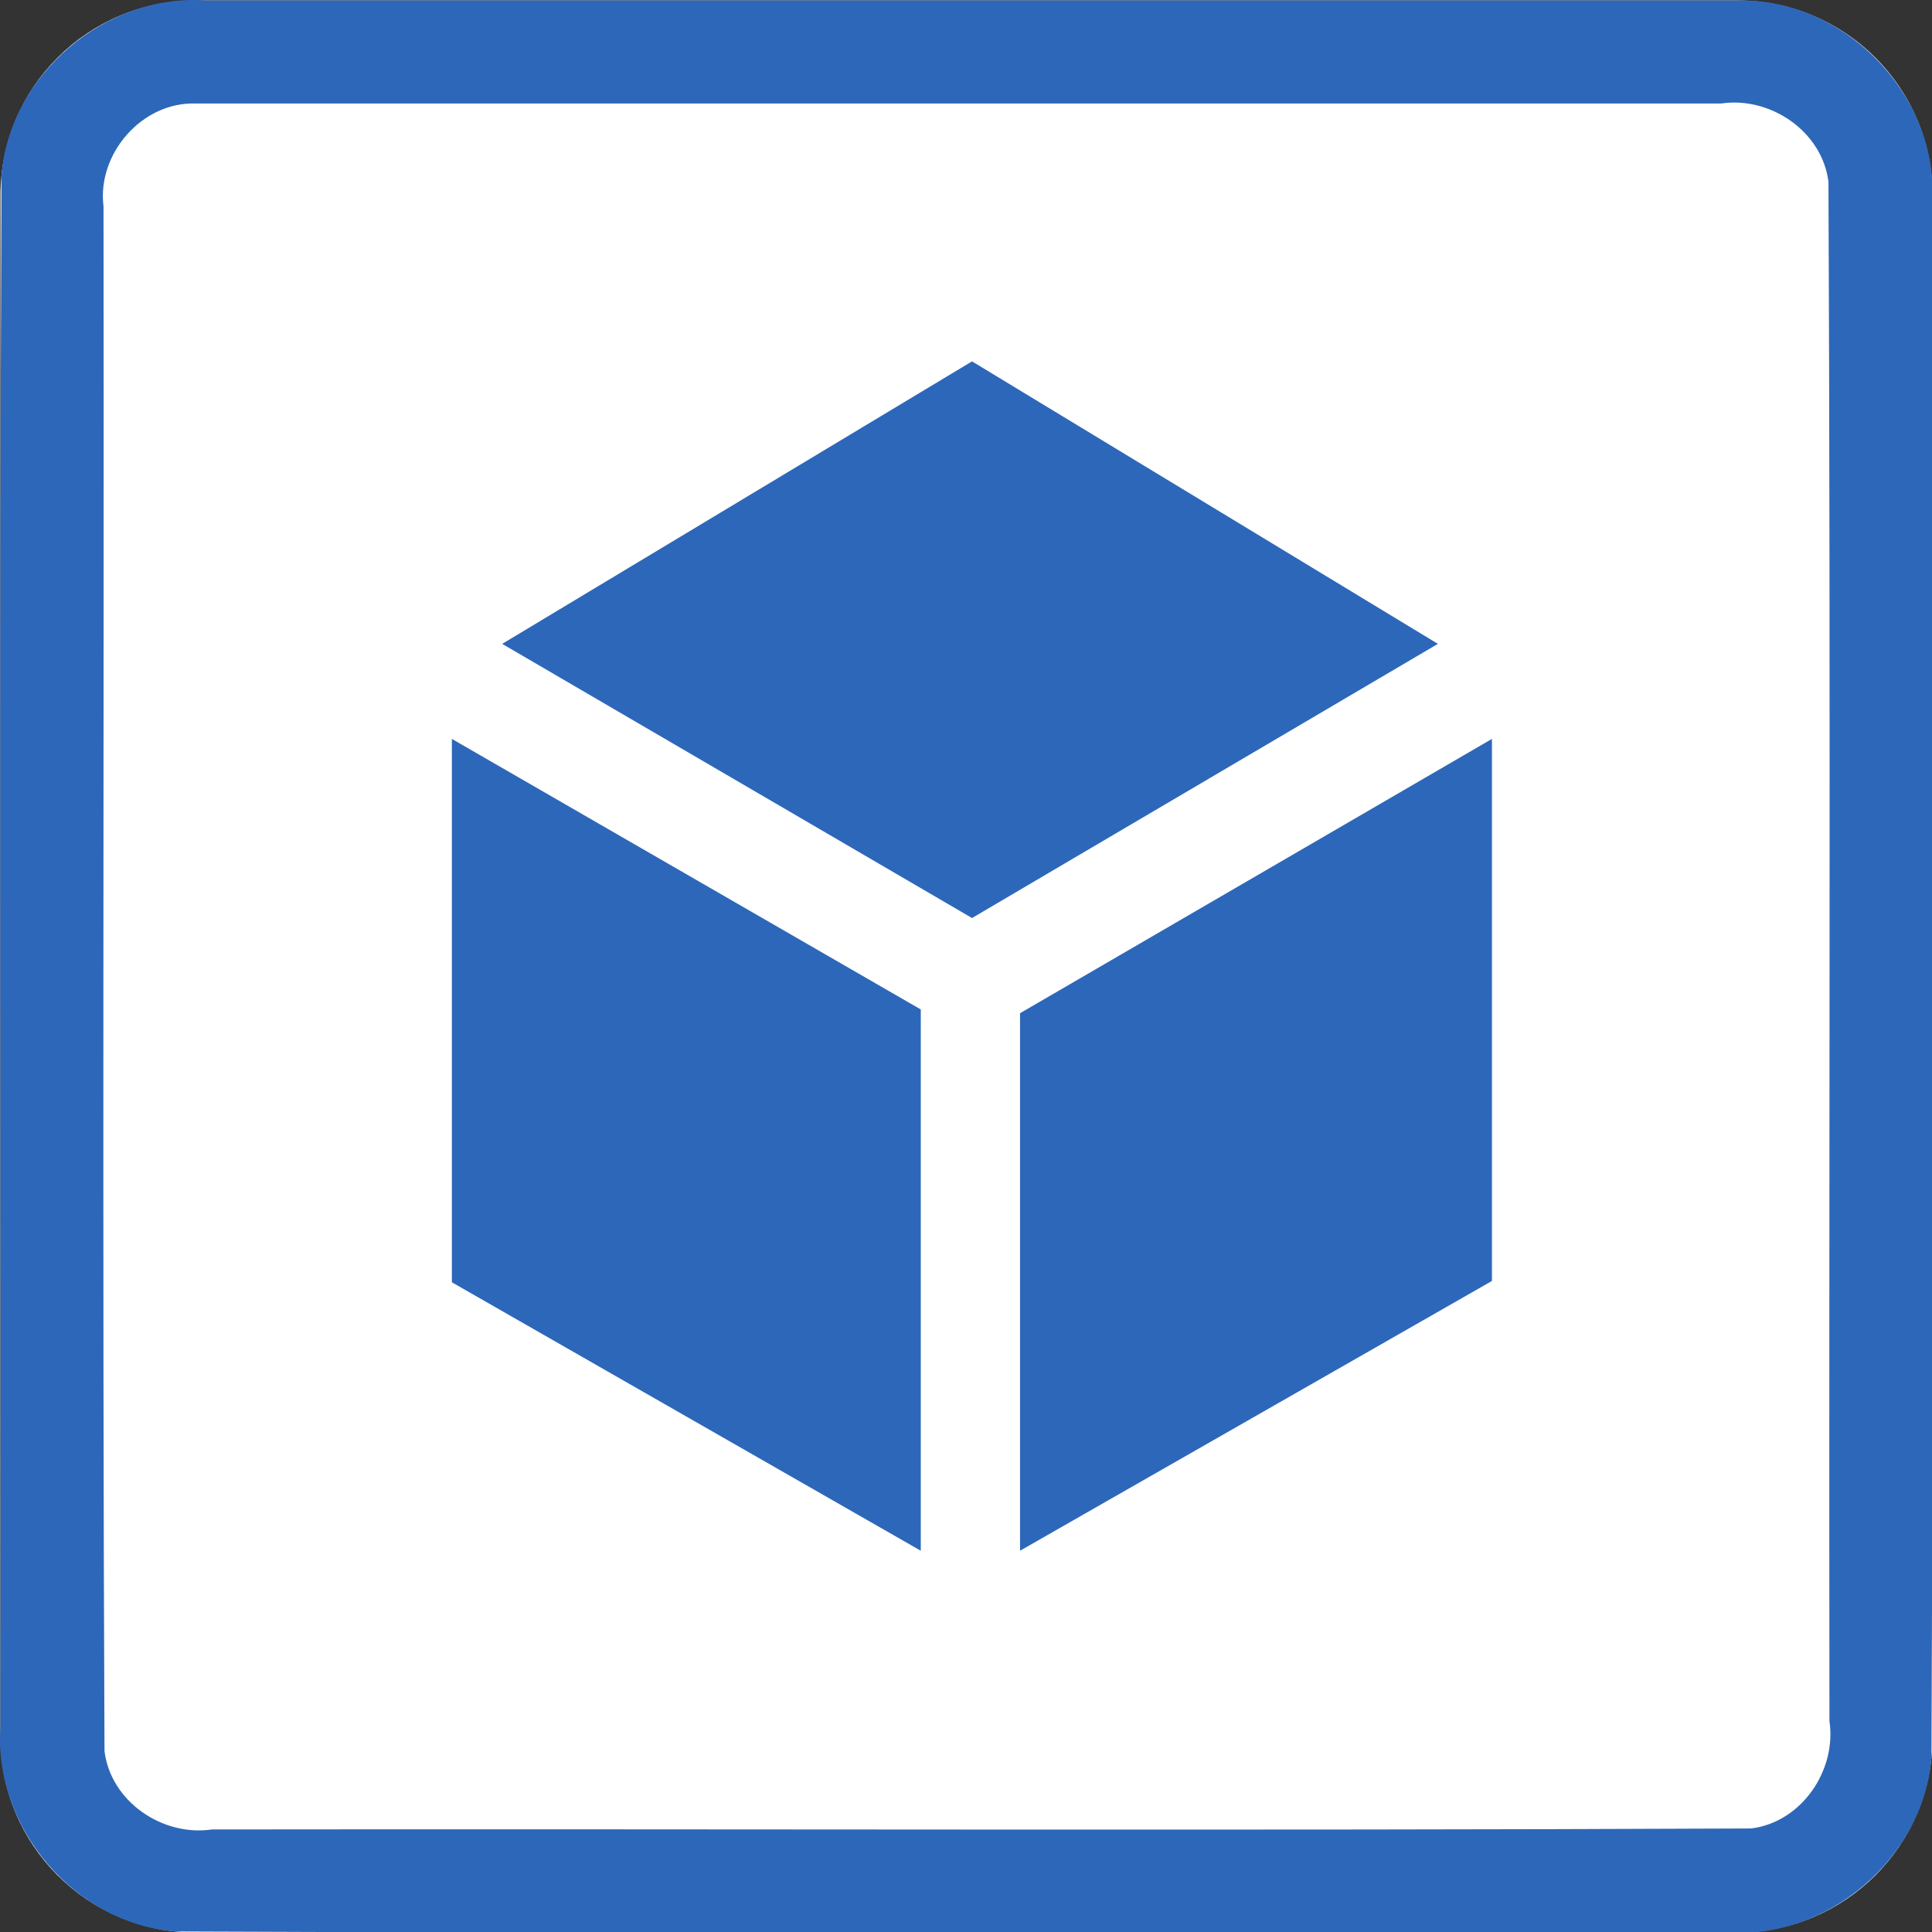 <svg xmlns="http://www.w3.org/2000/svg" xmlns:svg="http://www.w3.org/2000/svg" id="svg242" width="60" height="60" version="1.1" viewBox="0 0 60 60" xml:space="preserve" style="clip-rule:evenodd;fill-rule:evenodd;stroke-linejoin:round;stroke-miterlimit:1.414"><rect x="0" y="0" width="60" height="60" fill="#333333" stroke="none"/><g id="g240" transform="matrix(0.2,0,0,0.2,0.015,0.015)"><g id="Background"><g id="g229"><path id="path225" d="M 300,30.271 C 300,13.564 286.436,0 269.729,0 H 30.271 C 13.564,0 0,13.564 0,30.271 V 269.729 C 0,286.436 13.564,300 30.271,300 H 269.729 C 286.436,300 300,286.436 300,269.729 Z" style="fill:#fff"/><path id="path227" d="m 269.925,0.001 c 16.1,-0.315 30.494,14.173 30.075,30.27 -0.106,80.849 0.211,161.712 -0.156,242.552 C 298.614,288.464 283.652,301.157 268.032,300 187.749,299.894 107.451,300.211 27.177,299.844 11.536,298.614 -1.157,283.652 0,268.032 0.106,187.749 -0.211,107.451 0.156,27.177 1.386,11.536 16.348,-1.157 31.968,0 111.287,6.6687171e-4 190.606,-0.001 269.925,0.001 Z M 30.296,16 C 21.974,15.733 14.968,23.801 16,31.993 16.104,111.936 15.794,191.899 16.152,271.829 17.11,279.666 25.172,285.145 32.842,284 112.501,283.896 192.181,284.206 271.829,283.848 279.666,282.89 285.145,274.828 284,267.158 283.896,187.499 284.206,107.819 283.848,28.171 282.89,20.334 274.828,14.855 267.158,16 188.204,16 109.25,16 30.296,16 Z" style="fill:#2d67b9"/></g></g><g id="g238" transform="matrix(0.857,0,0,0.857,18.986,29.421)"><path id="path232" d="M 68.751,82.244 153.879,131.92 238.287,82.244 153.879,31.058 Z" style="fill:#2d67b9"/><path id="path234" d="m 59.634,99.464 84.96,49.02 v 98.076 l -84.96,-48.641 z" style="fill:#2d67b9"/><path id="path236" d="m 162.579,149.166 85.504,-49.702 v 98.214 l -85.504,48.882 z" style="fill:#2d67b9"/></g></g></svg>
